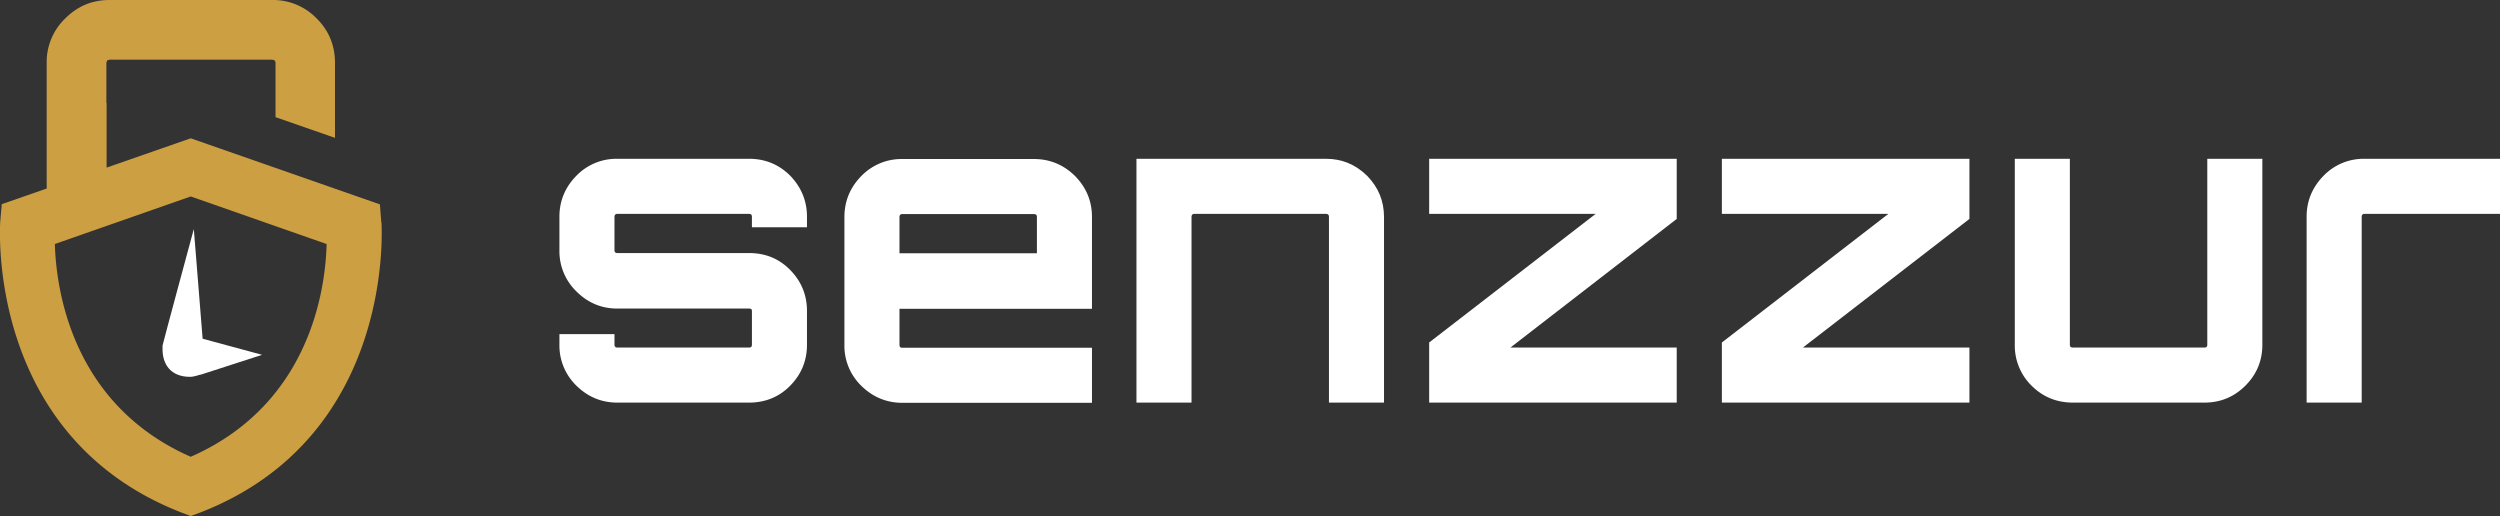 <svg xmlns="http://www.w3.org/2000/svg" xmlns:xlink="http://www.w3.org/1999/xlink" width="113.51" height="23.43" viewBox="0 0 113.51 23.43"><rect x="0" y="0" width="113.51" height="23.43" fill="#333333" stroke="none"/><defs><path id="vaqca" d="M122.4 24.41v.48h-2.5v-.48c0-.08-.04-.13-.13-.13h-5.98c-.08 0-.13.05-.13.13v1.53c0 .08.05.12.13.12h5.98c.74 0 1.36.25 1.87.77.5.51.76 1.13.76 1.86v1.53c0 .72-.25 1.34-.76 1.86-.5.51-1.13.77-1.87.77h-5.98c-.72 0-1.34-.26-1.86-.77a2.54 2.54 0 0 1-.77-1.86v-.48h2.5v.48c0 .09.05.13.13.13h5.98c.09 0 .13-.04.13-.13v-1.53c0-.08-.04-.11-.13-.11h-5.98c-.72 0-1.34-.26-1.86-.78a2.54 2.54 0 0 1-.77-1.86v-1.53c0-.72.26-1.34.77-1.86a2.53 2.53 0 0 1 1.86-.77h5.98c.74 0 1.36.26 1.87.77.5.52.76 1.14.76 1.86"/><path id="vaqcb" d="M132.7 21.79c.73 0 1.35.26 1.87.77.51.52.77 1.14.77 1.86v4.17h-8.74v1.64c0 .09.04.13.13.13h8.61v2.5h-8.6c-.73 0-1.35-.26-1.87-.77a2.53 2.53 0 0 1-.77-1.86v-5.8c0-.73.26-1.35.77-1.87a2.54 2.54 0 0 1 1.86-.77zm-6.1 4.28h6.24v-1.65c0-.08-.04-.13-.13-.13h-5.98c-.09 0-.13.05-.13.13z"/><path id="vaqcc" d="M145.97 21.78c.72 0 1.34.26 1.86.77.51.52.77 1.14.77 1.87v8.43h-2.5v-8.44c0-.08-.04-.13-.13-.13h-5.98c-.09 0-.13.05-.13.13v8.44h-2.5V21.78z"/><path id="vaqcd" d="M150.65 24.28v-2.5h11.24v2.73l-7.55 5.84h7.55v2.5h-11.24v-2.73l7.56-5.84z"/><path id="vaqce" d="M163.94 24.28v-2.5h11.24v2.73l-7.56 5.84h7.56v2.5h-11.24v-2.73l7.56-5.84z"/><path id="vaqcf" d="M185.98 21.78h2.5v8.44c0 .72-.25 1.34-.77 1.86-.51.51-1.13.77-1.86.77h-5.97c-.74 0-1.37-.26-1.88-.77a2.55 2.55 0 0 1-.76-1.86v-8.44h2.5v8.44c0 .09.04.13.14.13h5.97c.09 0 .13-.04.13-.13z"/><path id="vaqcg" d="M193.13 21.78h6.14v2.5h-6.15c-.09 0-.13.05-.13.14v8.43h-2.5v-8.44c0-.72.26-1.34.77-1.86a2.53 2.53 0 0 1 1.87-.77"/><path id="vaqch" d="M93.14 30.43c0 .69.38 1.25 1.25 1.25.18 0 .46-.1.46-.1h.03l2.78-.9-2.7-.73-.4-4.98s-1.4 5.17-1.42 5.29z"/><path id="vaqci" d="M103.07 24.65l-.06-.8-8.59-3-3.82 1.33v-2.93h-.01v-1.82c0-.02 0-.03.02-.05v-.02c0-.02 0-.04.03-.04 0-.02.03-.03.05-.02.02-.02.03-.02.05-.02h7.38v.01c.06-.01.09 0 .1.03.04.02.05.06.05.11v2.46l2.7.94v-3.4c0-.79-.27-1.46-.83-2.02a2.75 2.75 0 0 0-2.02-.84h-7.38c-.8 0-1.46.28-2.02.84a2.74 2.74 0 0 0-.84 2.02v5.7l-2.04.71-.07.81c0 .1-.68 9.7 8.2 13.18l.45.17.46-.17c8.88-3.47 8.2-13.08 8.2-13.18m-8.66 10.66c-5.43-2.39-6.11-7.65-6.17-9.66l6.17-2.16 6.17 2.16c-.05 2.01-.73 7.27-6.17 9.66"/></defs><g><g transform="translate(-85.76 -14.57)"><g><use fill="#fff" xlink:href="#vaqca"/></g><g><use fill="#fff" xlink:href="#vaqcb"/></g><g><use fill="#fff" xlink:href="#vaqcc"/></g><g><use fill="#fff" xlink:href="#vaqcd"/></g><g><use fill="#fff" xlink:href="#vaqce"/></g><g><use fill="#fff" xlink:href="#vaqcf"/></g><g><use fill="#fff" xlink:href="#vaqcg"/></g><g><g><use fill="#fff" xlink:href="#vaqch"/></g><g><use fill="#cd9f43" xlink:href="#vaqci"/></g></g></g></g></svg>